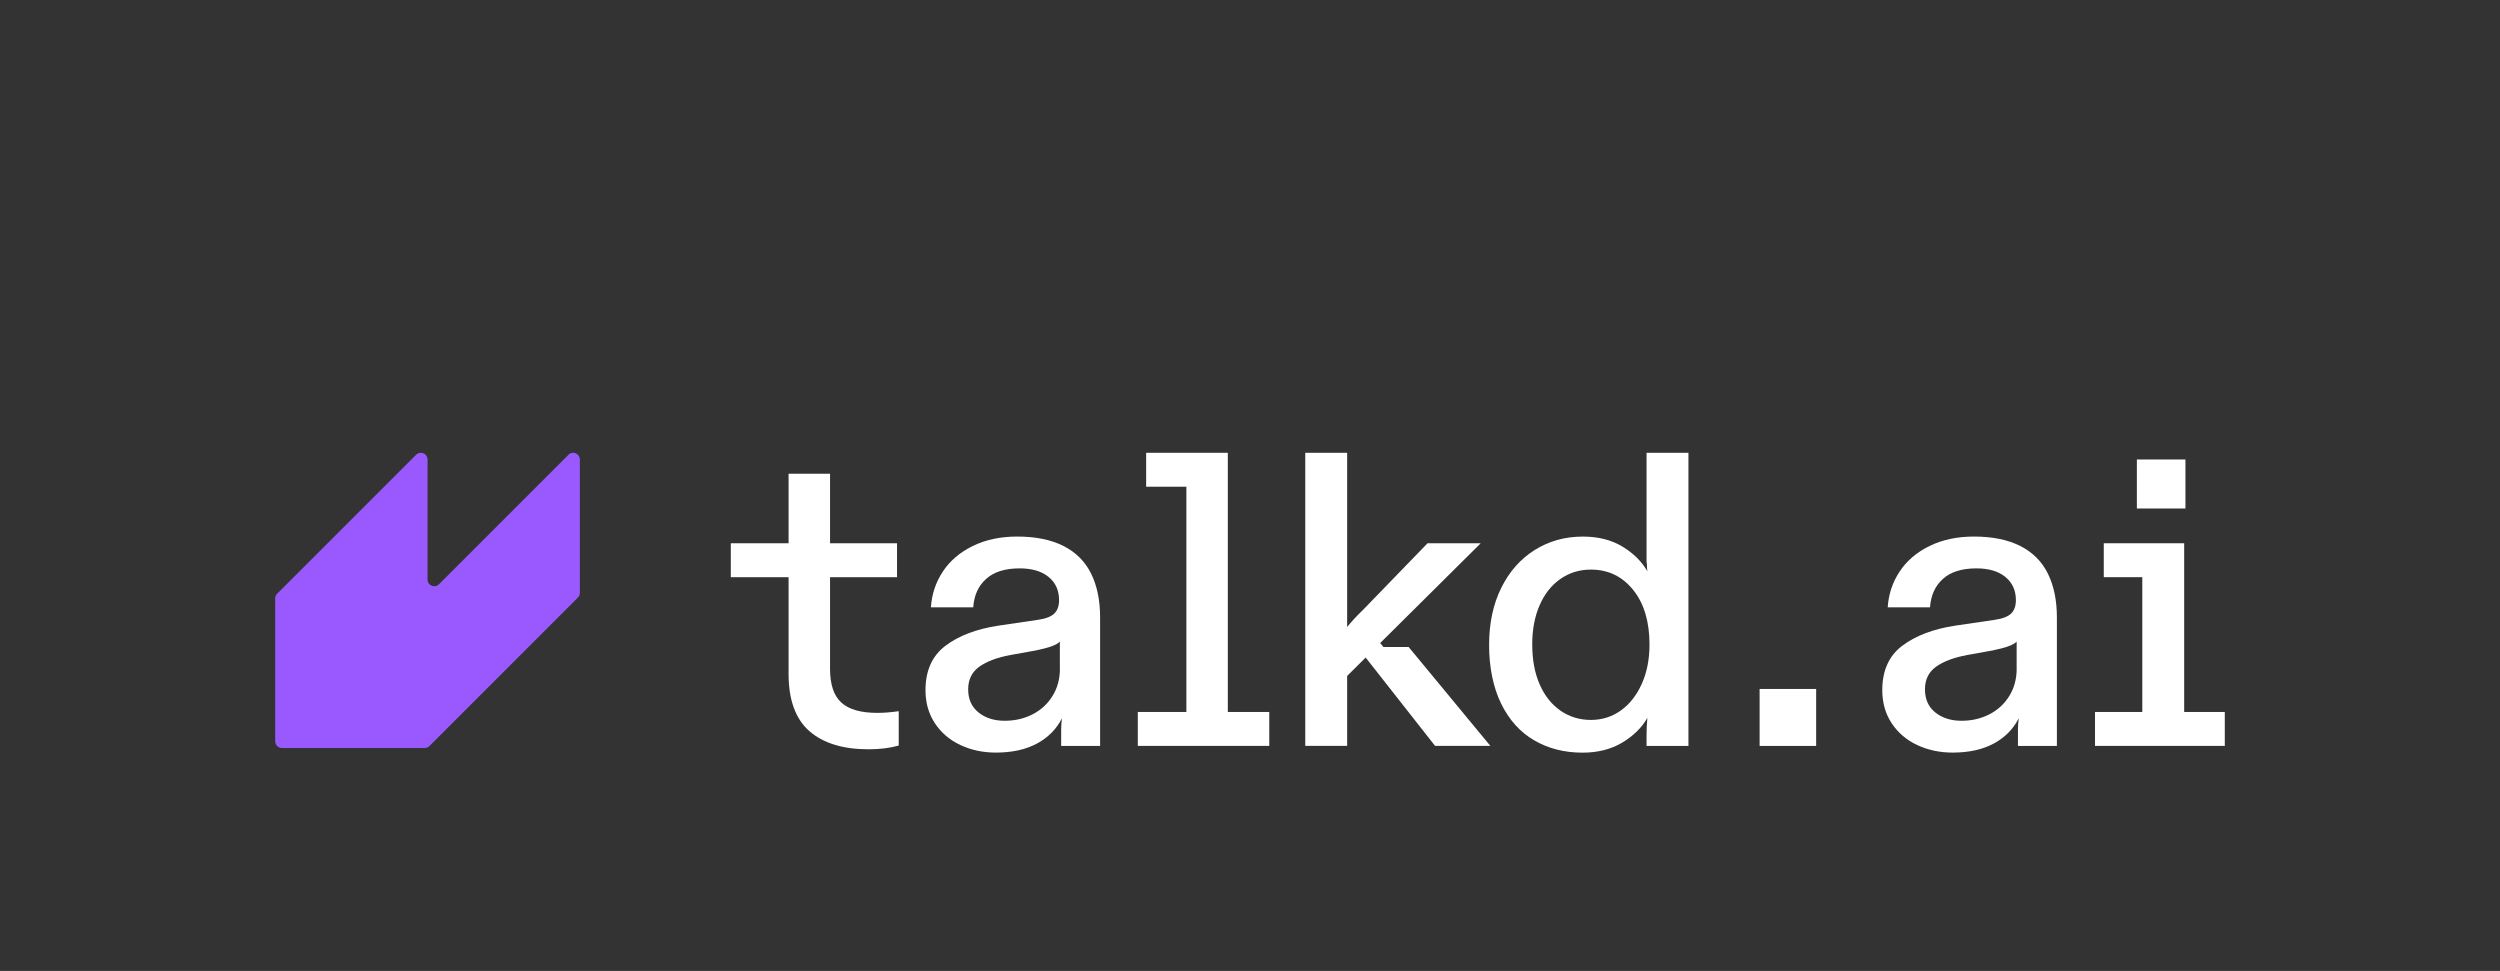 <?xml version="1.0" encoding="UTF-8"?>
<svg id="Layer_2" data-name="Layer 2" xmlns="http://www.w3.org/2000/svg" viewBox="0 200 772.43 300">
  <rect x="0" y="200" width="772.43" height="300" fill="#333333" stroke="none"/>
  <defs>
    <style>
      .cls-1, .cls-2, .cls-3 {
        stroke-width: 0px;
      }

      .cls-2 {
        fill: #9a59ff;
      }

      .cls-1 {
        fill: #fff;
      }
    </style>
  </defs>
  <g id="logotype">
    <g>
      <g>
        <g>
          <g>
            <path class="cls-1" d="M259.95,417.07c-2.33-2.11-3.49-5.58-3.49-10.41v-28.33h20.7v-10.48h-20.7v-21.48h-12.81v21.48h-17.85v10.48h17.85v29.89c0,8.02,2.14,13.91,6.41,17.66,4.27,3.75,10.37,5.63,18.3,5.63,3.54,0,6.64-.39,9.32-1.16v-10.61c-2.42.35-4.62.52-6.6.52-5.09,0-8.8-1.06-11.13-3.17Z"/>
            <path class="cls-1" d="M328.58,368.69c-3.84-1.94-8.6-2.91-14.3-2.91-5.17,0-9.75.97-13.71,2.91-3.97,1.94-7.05,4.57-9.25,7.89-2.2,3.32-3.43,7.01-3.69,11.06h13.07c.26-3.71,1.59-6.64,4.01-8.8,2.41-2.16,5.86-3.23,10.35-3.23,3.8,0,6.77.89,8.93,2.65,2.16,1.77,3.23,4.16,3.23,7.18,0,1.81-.5,3.19-1.49,4.14-.99.95-2.69,1.6-5.11,1.94l-12.29,1.81c-6.73,1.04-12.14,3.11-16.23,6.21-4.1,3.1-6.15,7.68-6.15,13.71,0,3.88.97,7.29,2.91,10.22,1.94,2.93,4.57,5.17,7.89,6.73,3.32,1.55,6.96,2.33,10.93,2.33,5,0,9.23-.93,12.68-2.78s6.04-4.46,7.76-7.83c-.09.6-.15,1.19-.19,1.75-.04.56-.06,1.14-.06,1.75v5.05h12.03v-39.72c0-5.26-.93-9.77-2.78-13.52-1.86-3.75-4.7-6.6-8.54-8.54ZM327.49,406.53c0,3.19-.76,6.02-2.27,8.47-1.51,2.46-3.56,4.36-6.15,5.69-2.59,1.34-5.48,2.01-8.67,2.01s-5.97-.86-8.09-2.59c-2.11-1.72-3.17-4.1-3.17-7.12s1.14-5.35,3.43-6.99c2.28-1.64,5.5-2.85,9.64-3.62l7.89-1.42c2.07-.43,3.69-.86,4.85-1.29,1.16-.43,2.01-.91,2.52-1.42v8.28Z"/>
            <polygon class="cls-1" points="379.36 339.9 372.89 339.9 366.56 339.9 354.13 339.9 354.13 350.38 366.56 350.38 366.56 419.98 351.55 419.98 351.55 430.46 366.56 430.46 379.36 430.46 392.17 430.46 392.17 419.98 379.36 419.98 379.36 339.9"/>
            <path class="cls-1" d="M508.74,370.95v2.59c.08.52.13,1.01.13,1.49s.04.97.13,1.49c-1.73-3.02-4.29-5.56-7.7-7.63-3.41-2.07-7.48-3.1-12.23-3.1-5.52,0-10.48,1.38-14.88,4.14-4.4,2.76-7.85,6.66-10.35,11.71-2.5,5.05-3.75,10.93-3.75,17.66s1.23,13,3.69,18.05c2.46,5.05,5.86,8.84,10.22,11.38,4.35,2.54,9.33,3.82,14.94,3.82,4.74,0,8.84-1.04,12.29-3.11,3.45-2.07,6.04-4.61,7.76-7.63-.08.86-.15,1.75-.19,2.65-.04.91-.06,1.83-.06,2.78v3.23h12.94v-90.56h-12.94v31.05ZM507.25,411.32c-1.6,3.54-3.75,6.27-6.47,8.21-2.72,1.94-5.8,2.91-9.25,2.91s-6.69-.97-9.44-2.91c-2.76-1.94-4.9-4.66-6.41-8.15s-2.26-7.57-2.26-12.23.75-8.6,2.26-12.1,3.64-6.21,6.41-8.15c2.76-1.94,5.91-2.91,9.44-2.91,5.35,0,9.7,2.09,13.07,6.27,3.36,4.18,5.05,9.81,5.05,16.88,0,4.57-.8,8.63-2.39,12.16Z"/>
            <rect class="cls-1" x="543.67" y="412.87" width="17.47" height="17.6"/>
            <path class="cls-1" d="M624.2,368.69c-3.84-1.94-8.61-2.91-14.3-2.91-5.17,0-9.75.97-13.71,2.91-3.97,1.94-7.05,4.57-9.25,7.89-2.2,3.32-3.43,7.01-3.69,11.06h13.07c.26-3.71,1.6-6.64,4.01-8.8,2.41-2.16,5.87-3.23,10.35-3.23,3.79,0,6.77.89,8.93,2.65,2.16,1.77,3.24,4.16,3.24,7.18,0,1.81-.5,3.19-1.49,4.14-.99.95-2.7,1.6-5.11,1.94l-12.29,1.81c-6.73,1.04-12.14,3.11-16.24,6.21-4.1,3.1-6.15,7.68-6.15,13.71,0,3.88.97,7.29,2.91,10.22,1.94,2.93,4.57,5.17,7.89,6.73,3.32,1.55,6.96,2.33,10.93,2.33,5,0,9.23-.93,12.68-2.78,3.45-1.85,6.04-4.46,7.76-7.83-.09.6-.15,1.19-.19,1.75-.04.56-.06,1.14-.06,1.75v5.05h12.03v-39.72c0-5.26-.93-9.77-2.78-13.52-1.86-3.75-4.7-6.6-8.54-8.54ZM623.1,406.53c0,3.19-.75,6.02-2.26,8.47-1.51,2.46-3.56,4.36-6.15,5.69-2.59,1.34-5.48,2.01-8.67,2.01s-5.97-.86-8.09-2.59c-2.12-1.72-3.17-4.1-3.17-7.12s1.14-5.35,3.43-6.99c2.28-1.64,5.5-2.85,9.64-3.62l7.89-1.42c2.07-.43,3.69-.86,4.85-1.29,1.16-.43,2.01-.91,2.52-1.42v8.28Z"/>
            <rect class="cls-1" x="660.23" y="341.97" width="15.01" height="15.14"/>
            <polygon class="cls-1" points="674.85 419.98 674.85 367.85 669.81 367.85 661.91 367.85 650.01 367.85 650.01 378.33 661.91 378.33 661.91 419.98 647.3 419.98 647.3 430.46 661.91 430.46 674.85 430.46 687.4 430.46 687.4 419.98 674.85 419.98"/>
          </g>
          <path class="cls-1" d="M435.23,399.91h-7.79l-1-1.23,31.06-30.83h-16.43l-20.05,20.7c-1.73,1.64-3.32,3.36-4.79,5.17v-53.82h-12.94v90.56h12.94v-21.61l5.72-5.69,21.44,27.29h17.08l-25.25-30.56Z"/>
        </g>
        <path class="cls-2" d="M175.64,340.51l-40.01,40.01c-1.3,1.3-3.53.38-3.53-1.46v-37.09c0-1.84-2.23-2.76-3.53-1.46l-42.93,42.93c-.39.39-.61.91-.61,1.46v44.14c0,1.14.93,2.07,2.07,2.07h44.14c.55,0,1.07-.22,1.46-.61l45.85-45.86c.39-.39.6-.91.61-1.46v-41.22c0-1.84-2.22-2.76-3.52-1.46Z"/>
      </g>
    </g>
  </g>
</svg>